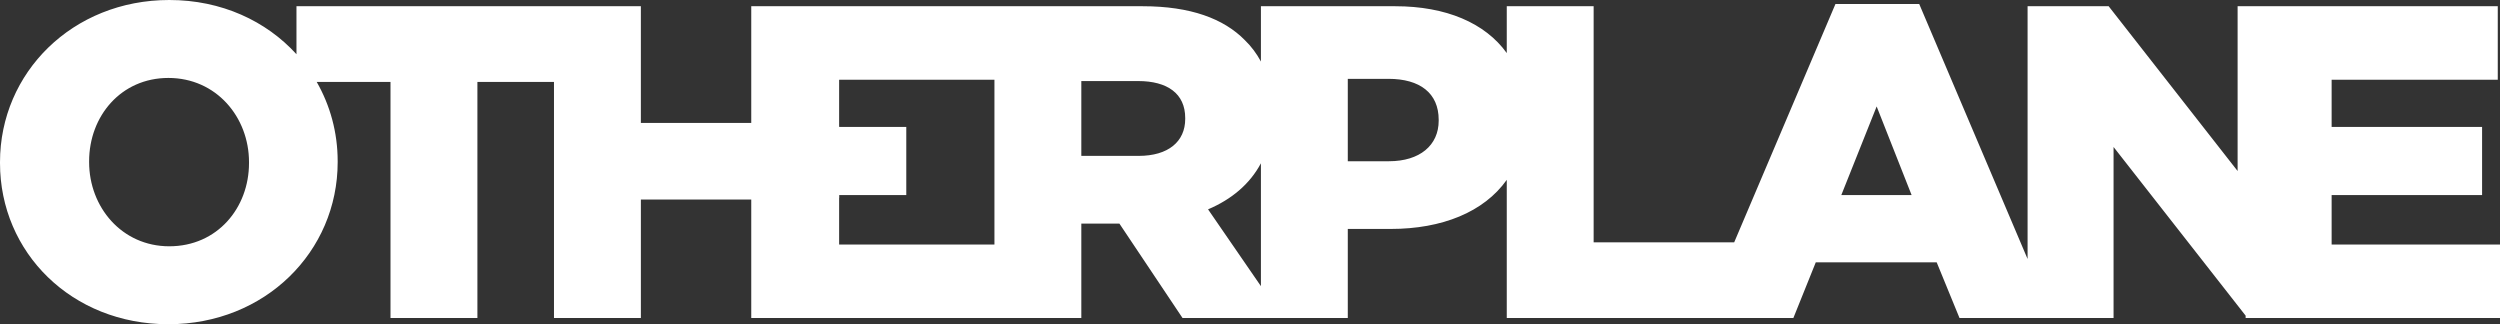 <svg width="293" height="38" viewBox="0 0 293 38" fill="none" xmlns="http://www.w3.org/2000/svg">
<rect x="0" y="0" width="293" height="38" fill="#333333" stroke="none"/>
<path d="M19.84 0C8.503 0 0 8.51 0 19.002V19.107C0 29.599 8.398 38 19.735 38C31.072 38 39.575 29.494 39.575 19.002V18.897C39.575 15.509 38.688 12.345 37.12 9.605H45.767V37.272H55.952V9.605H64.927V37.272H75.11V23.386H88.047V37.272H117.862H126.731V26.204H131.088H131.193L138.593 37.272H150.35H157.961V26.832H163C168.996 26.832 173.912 24.861 176.593 21.078V37.272H204.568H210.182L212.808 30.746H226.98L229.655 37.272H240.573H247.709V17.226L263.189 36.995V37.272H263.405H272.326H293V28.66H273.267V22.863H290.9V14.877H273.267V9.344H292.738V0.73H272.326H263.189H262.248V20.044L247.134 0.73H237.633V30.354L224.932 0.468H215.116L203.248 28.398H186.774V0.73H176.593V6.22C174.059 2.69 169.476 0.73 163.524 0.73H147.78V7.213C147.282 6.281 146.655 5.441 145.889 4.698C143.422 2.192 139.538 0.73 133.922 0.73H117.6H88.047V14.409H75.109V0.73H66.973H34.746V6.356C31.198 2.457 25.955 0 19.84 0ZM19.735 9.135C25.351 9.135 29.184 13.73 29.184 19.002V19.107C29.184 24.379 25.456 28.865 19.84 28.865C14.277 28.865 10.445 24.274 10.445 19.002V18.897C10.445 13.625 14.171 9.135 19.735 9.135ZM157.961 9.24H162.736C166.41 9.24 168.614 10.91 168.614 14.042V14.146C168.614 17.017 166.411 18.897 162.79 18.897H157.961V9.24ZM98.357 9.344H116.548V28.66H98.357V28.656H98.346V23.201H98.357V22.863H106.216V14.877H98.357V14.828H98.346V9.37H98.357V9.344ZM126.731 9.5H133.398C136.809 9.5 138.907 10.961 138.907 13.832V13.937C138.907 16.599 136.915 18.27 133.451 18.27H126.731V9.5ZM219.944 12.476L224.041 22.863H215.801L219.944 12.476ZM147.78 19.136V33.537L141.584 24.535C144.315 23.379 146.479 21.584 147.78 19.136Z" fill="white"/>
</svg>
